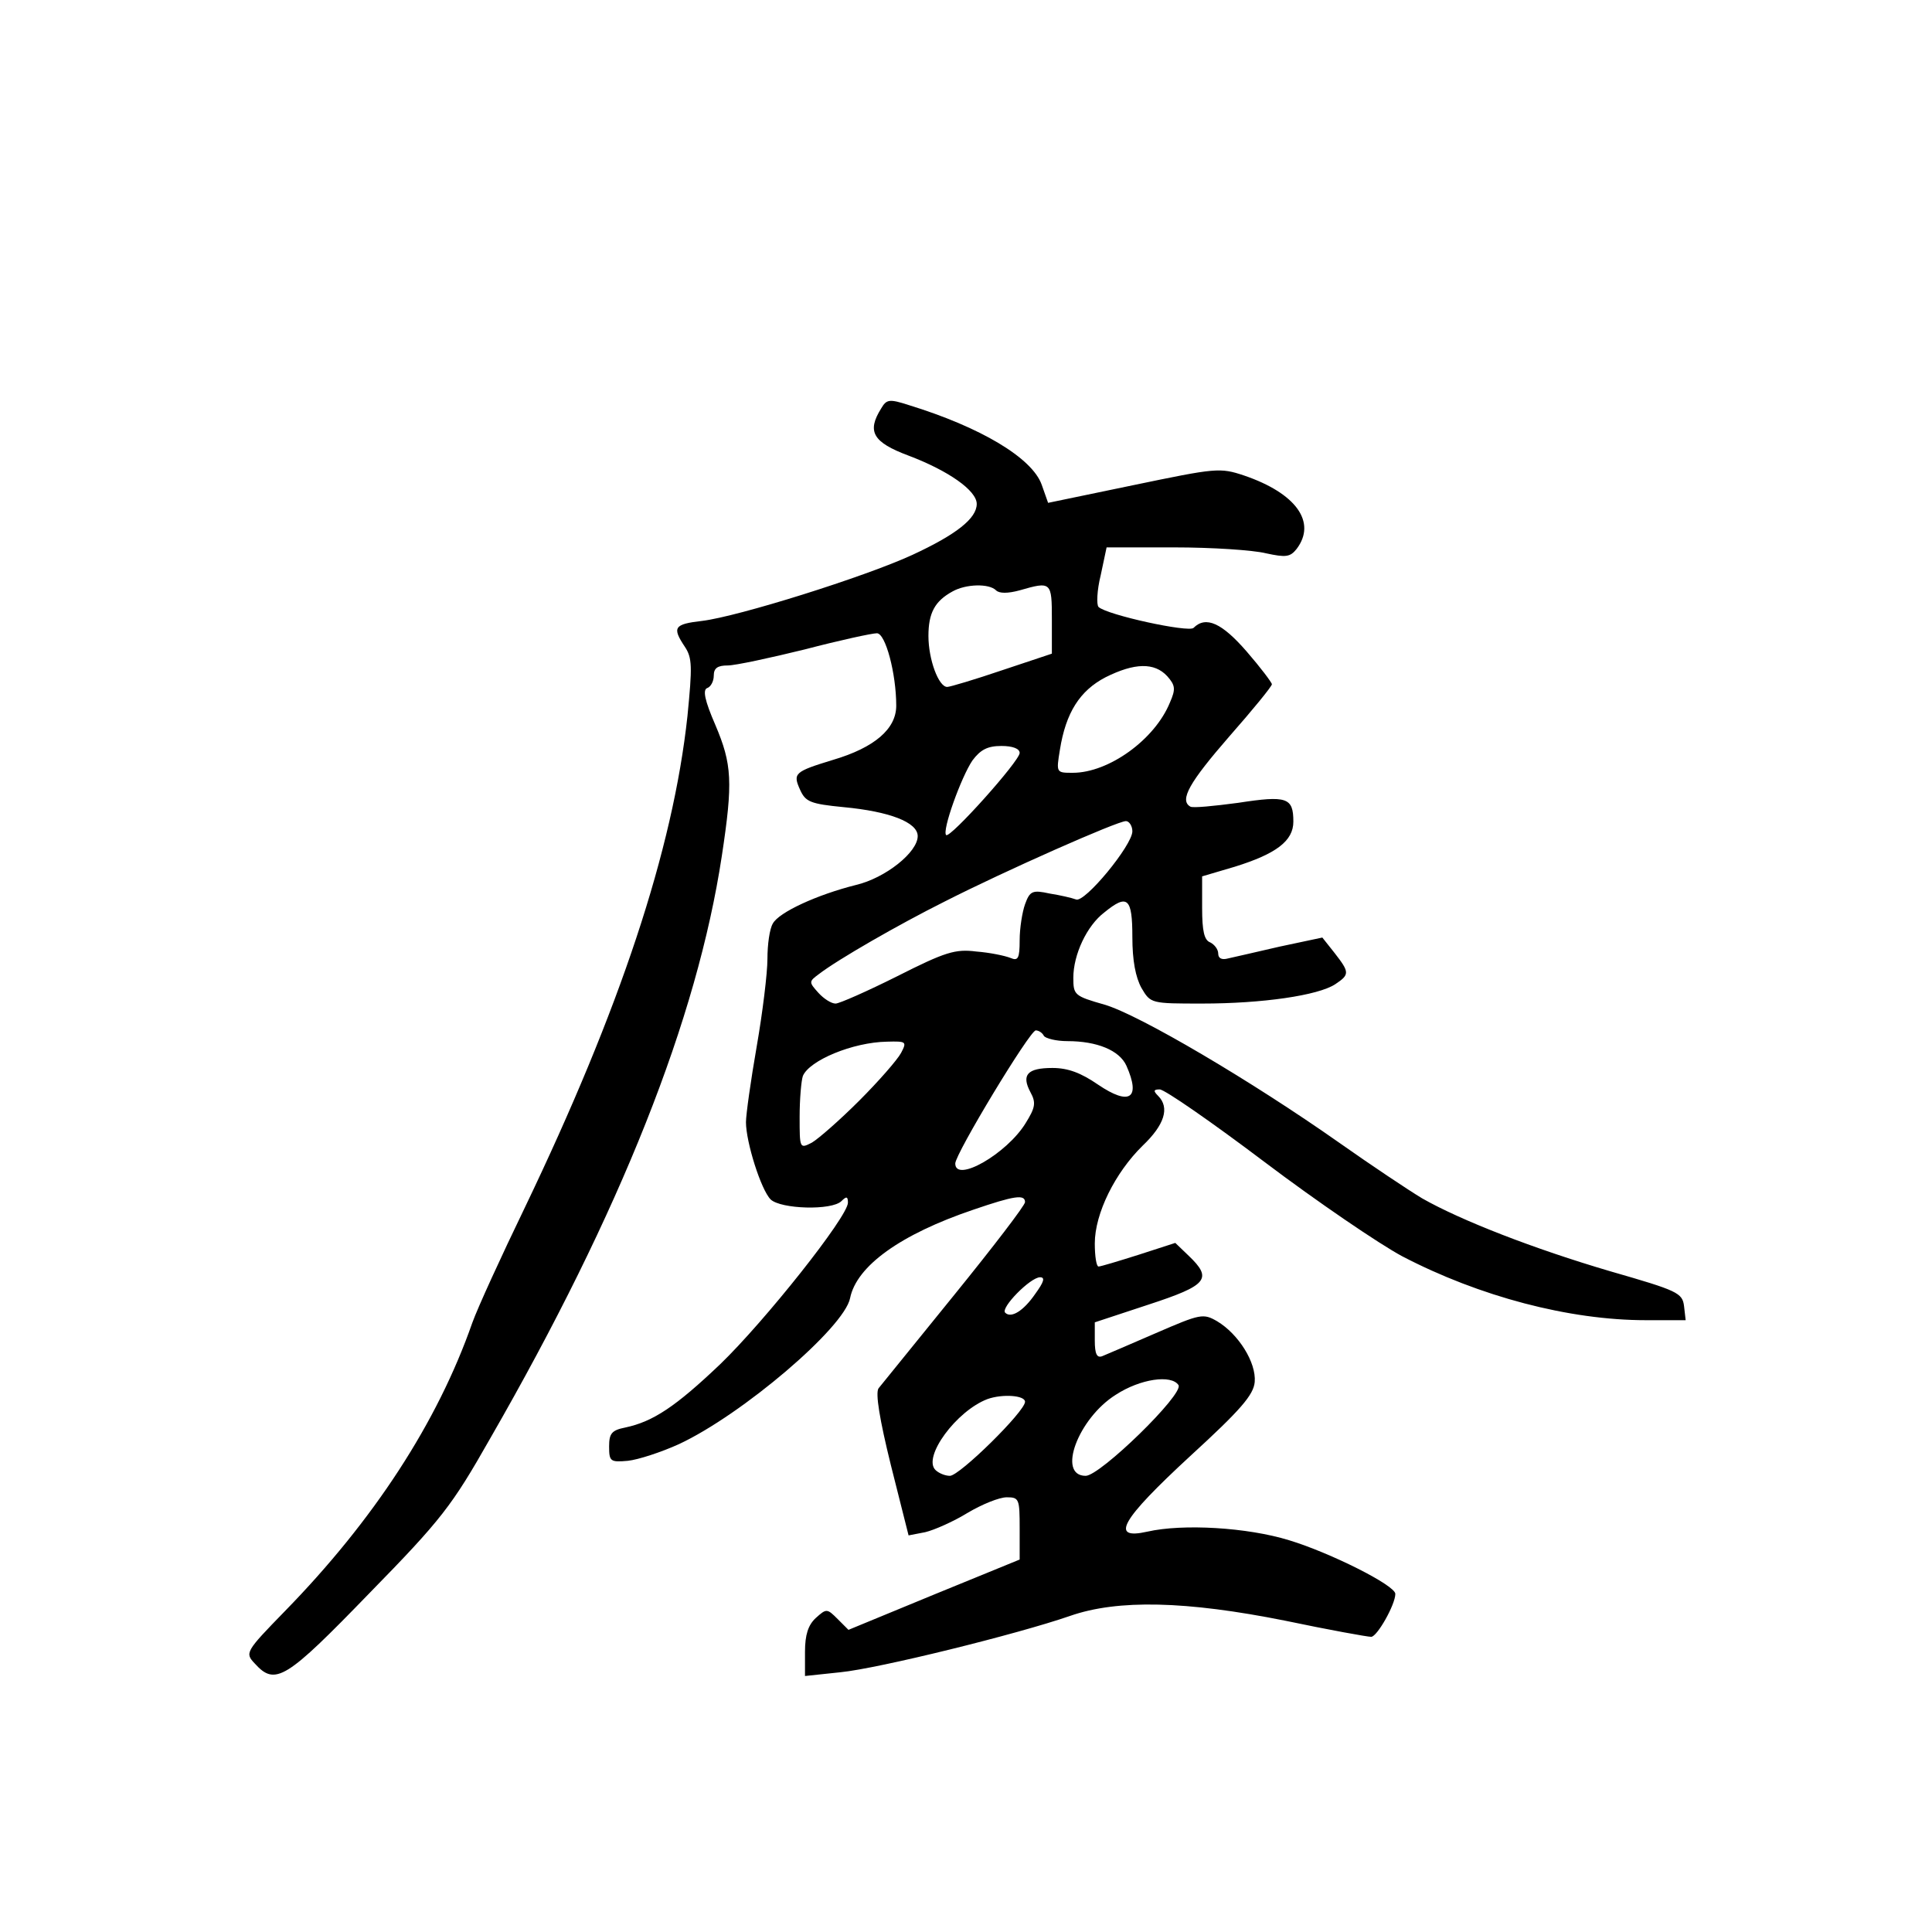 <?xml version="1.0" standalone="no"?>
<!DOCTYPE svg PUBLIC "-//W3C//DTD SVG 20010904//EN"
 "http://www.w3.org/TR/2001/REC-SVG-20010904/DTD/svg10.dtd">
<svg version="1.0" xmlns="http://www.w3.org/2000/svg"
 width="360pt" height="360pt" viewBox="0 0 360 360"
 preserveAspectRatio="xMidYMid meet">
<g transform="translate(0,360) scale(0.1,-0.1)"
fill="#000000" stroke="none">
<path d="M1642 2839 c-27 -43 -16 -63 51 -88 74 -28 127 -65 127 -90 0 -27
-38 -57 -120 -95 -89 -41 -325 -115 -392 -123 -52 -6 -56 -12 -32 -48 14 -21
14 -37 5 -129 -27 -250 -126 -547 -303 -916 -44 -91 -88 -187 -98 -215 -65
-186 -184 -368 -349 -537 -74 -76 -75 -78 -56 -98 38 -42 58 -29 213 131 135
138 154 163 225 288 244 424 386 783 432 1086 21 138 19 171 -12 244 -20 46
-24 66 -15 69 6 2 12 12 12 23 0 14 7 19 26 19 14 0 79 14 144 30 65 17 125
30 134 30 16 0 36 -75 36 -135 0 -43 -40 -78 -118 -101 -72 -22 -75 -25 -61
-56 10 -22 19 -26 81 -32 85 -8 138 -28 138 -54 0 -30 -60 -78 -115 -91 -72
-18 -144 -51 -155 -72 -6 -10 -10 -39 -10 -66 0 -26 -9 -100 -20 -163 -11 -63
-20 -127 -20 -141 0 -37 28 -126 46 -144 19 -18 114 -21 132 -3 9 9 12 9 12
-3 0 -26 -155 -221 -238 -301 -83 -79 -125 -107 -177 -118 -25 -5 -30 -11 -30
-35 0 -28 2 -30 35 -27 19 2 62 16 95 31 118 55 308 217 319 272 12 60 94 119
230 165 76 26 96 29 96 14 0 -6 -59 -83 -132 -173 -72 -89 -136 -168 -141
-174 -6 -9 2 -58 23 -143 l33 -131 31 6 c17 4 53 20 79 36 27 16 59 29 73 29
23 0 24 -3 24 -58 l0 -58 -159 -65 -160 -66 -20 20 c-20 20 -21 20 -41 2 -14
-13 -20 -31 -20 -63 l0 -45 66 7 c71 7 330 71 428 105 89 31 216 28 401 -9 81
-17 153 -30 160 -30 11 0 45 60 45 80 0 16 -122 77 -198 100 -78 24 -198 31
-264 16 -71 -16 -49 22 80 141 94 86 118 114 120 138 3 36 -30 89 -70 113 -26
15 -31 14 -114 -22 -48 -21 -93 -40 -100 -43 -10 -4 -14 4 -14 29 l0 34 100
33 c110 36 120 48 75 91 l-25 24 -68 -22 c-38 -12 -71 -22 -75 -22 -4 0 -7 19
-7 43 0 56 38 132 89 182 41 39 51 71 29 93 -9 9 -9 12 3 12 9 0 97 -61 195
-135 98 -74 214 -153 257 -176 144 -75 311 -119 454 -119 l74 0 -3 26 c-3 25
-12 29 -137 65 -143 42 -279 95 -351 136 -25 15 -94 61 -155 104 -162 114
-372 238 -437 257 -56 16 -58 18 -58 50 0 43 25 97 58 122 43 35 52 27 52 -46
0 -44 6 -75 17 -95 17 -29 18 -29 113 -29 112 0 216 15 248 36 27 18 27 22 -1
58 l-23 29 -80 -17 c-43 -10 -87 -20 -96 -22 -11 -3 -18 0 -18 9 0 8 -7 17
-15 21 -11 4 -15 21 -15 64 l0 59 61 18 c77 24 109 48 109 84 0 45 -12 49
-103 35 -45 -6 -85 -10 -89 -7 -21 12 -1 46 72 130 44 50 80 94 80 98 0 3 -21
31 -47 61 -46 53 -76 67 -99 44 -9 -9 -161 24 -177 39 -4 4 -3 31 4 59 l11 52
126 0 c70 0 147 -5 171 -11 37 -8 45 -7 57 8 38 50 -1 104 -98 137 -45 15 -52
14 -206 -18 l-159 -33 -12 34 c-18 50 -114 107 -247 148 -37 12 -42 11 -52 -6z
m214 -339 c6 -6 22 -6 44 0 59 17 60 16 60 -54 l0 -64 -93 -31 c-50 -17 -97
-31 -102 -31 -16 0 -35 51 -35 95 0 43 12 65 45 83 25 14 68 15 81 2z m319
-160 c15 -17 16 -24 5 -49 -28 -69 -114 -131 -181 -131 -31 0 -31 0 -24 43 11
69 37 110 85 135 54 27 91 28 115 2z m-275 -143 c0 -15 -130 -160 -137 -153
-8 8 28 108 49 139 15 20 28 27 54 27 21 0 34 -5 34 -13z m210 -146 c0 -26
-89 -134 -105 -127 -8 3 -30 8 -49 11 -32 7 -37 5 -46 -20 -5 -14 -10 -44 -10
-67 0 -34 -3 -39 -17 -33 -10 4 -38 10 -64 12 -39 5 -58 -1 -147 -46 -56 -28
-108 -51 -115 -51 -8 0 -22 9 -32 20 -18 20 -18 21 1 35 35 27 148 92 234 135
112 57 322 150 338 150 6 0 12 -9 12 -19z m-165 -381 c3 -5 23 -10 44 -10 55
0 97 -17 110 -46 27 -61 6 -75 -53 -35 -32 22 -56 31 -85 31 -47 0 -58 -13
-41 -45 11 -20 9 -29 -9 -58 -35 -57 -131 -112 -131 -75 0 18 139 248 150 248
5 0 12 -4 15 -10z m-266 -32 c-7 -13 -42 -53 -78 -89 -36 -36 -76 -71 -88 -78
-23 -12 -23 -11 -23 48 0 33 3 67 6 76 12 29 93 63 157 64 36 1 37 0 26 -21z
m250 -449 c-22 -32 -45 -46 -56 -35 -9 9 47 66 65 66 10 0 7 -9 -9 -31z m267
-170 c10 -17 -146 -169 -173 -169 -54 0 -14 107 56 151 46 30 104 38 117 18z
m-286 -31 c0 -18 -122 -138 -140 -138 -9 0 -21 5 -27 11 -24 24 39 110 97 132
28 10 70 7 70 -5z"/>
</g>
</svg>
